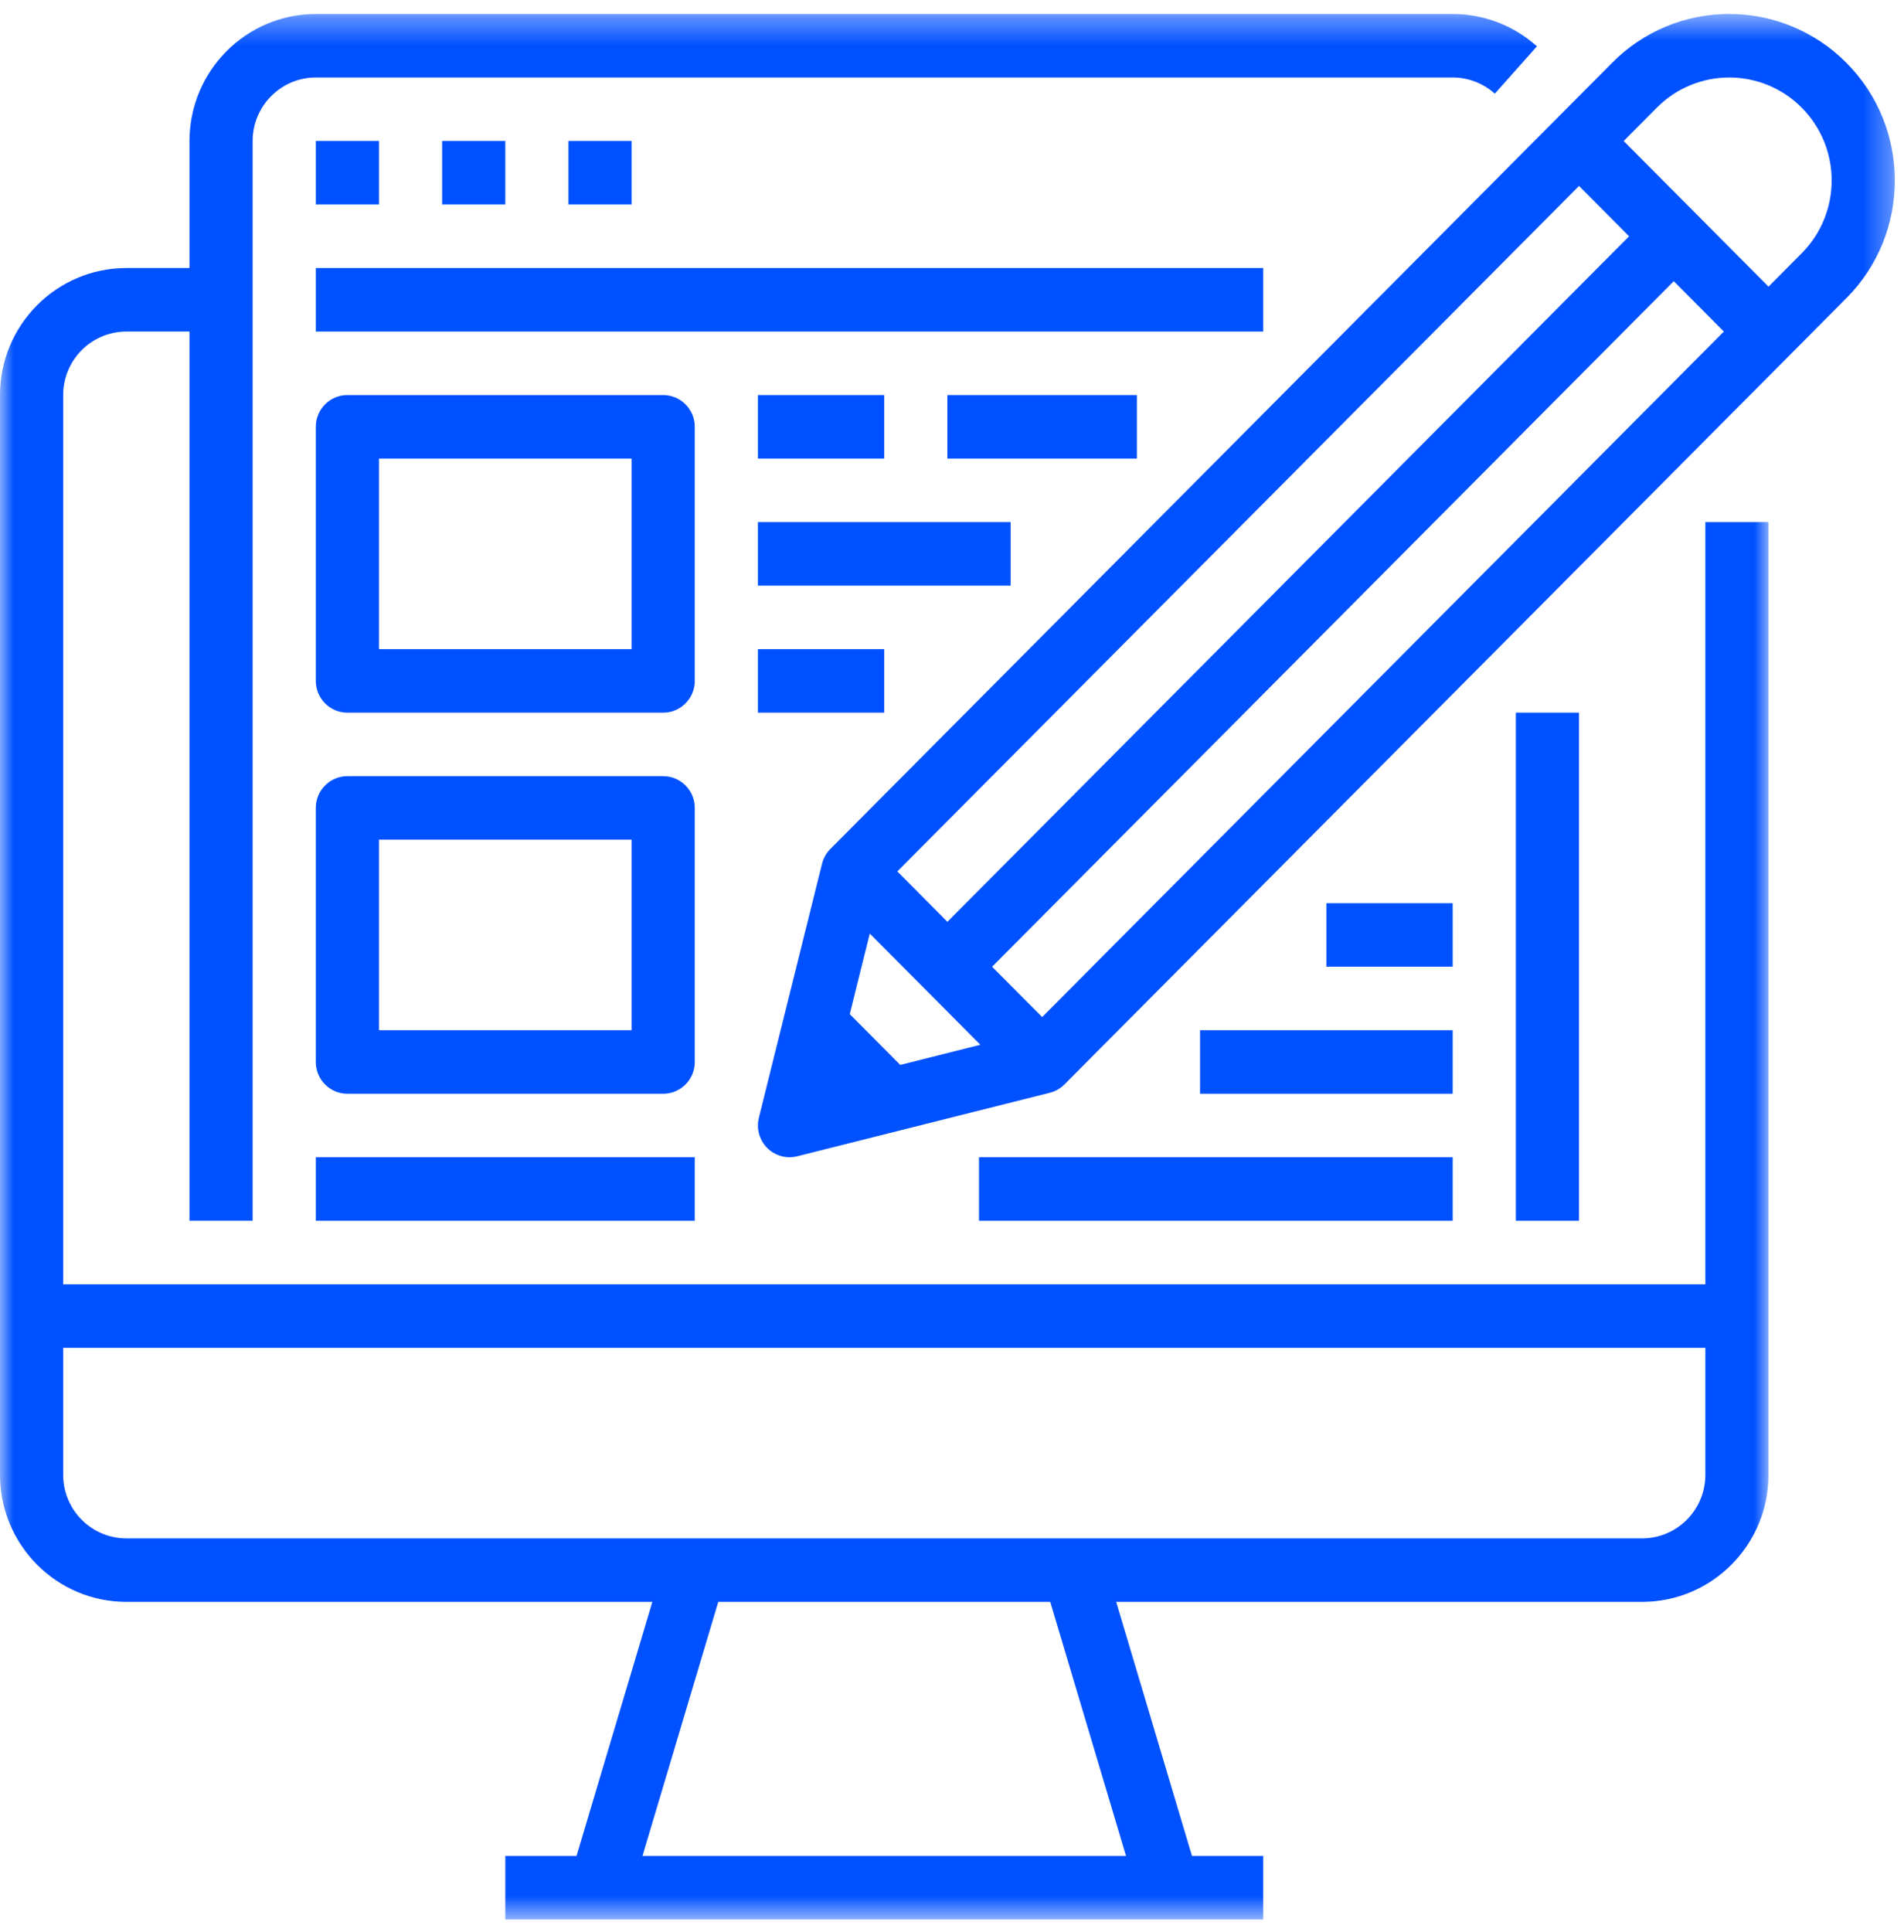 <?xml version="1.0" encoding="UTF-8"?>
<svg width="70px" height="71px" viewBox="0 0 70 71" version="1.1" xmlns="http://www.w3.org/2000/svg" xmlns:xlink="http://www.w3.org/1999/xlink">
    <title>Group 21</title>
    <defs>
        <polygon id="path-1" points="0 0.339 65.018 0.339 65.018 70.372 0 70.372"></polygon>
        <polygon id="path-3" points="0 70.547 69.663 70.547 69.663 0.514 0 0.514"></polygon>
    </defs>
    <g id="Page-1" stroke="none" stroke-width="1" fill="none" fill-rule="evenodd">
        <g id="Nosotros" transform="translate(-723, -1497)">
            <g id="Group-21" transform="translate(723, 1497)">
                <g id="Group-3" transform="translate(0, 0.175)">
                    <mask id="mask-2" fill="white">
                        <use xlink:href="#path-1"></use>
                    </mask>
                    <g id="Clip-2"></g>
                    <path d="M62.697,54.031 C62.695,55.32 61.656,56.364 60.374,56.366 L4.644,56.366 C3.362,56.364 2.323,55.32 2.322,54.031 L2.322,49.362 L62.697,49.362 L62.697,54.031 Z M41.398,68.038 L23.62,68.038 L26.407,58.7 L38.612,58.7 L41.398,68.038 Z M62.697,47.028 L2.322,47.028 L2.322,14.345 C2.323,13.057 3.362,12.012 4.644,12.011 L6.966,12.011 L6.966,44.693 L9.288,44.693 L9.288,5.008 C9.29,3.719 10.329,2.675 11.61,2.673 L53.408,2.673 C53.979,2.673 54.531,2.885 54.956,3.268 L56.505,1.528 C55.654,0.762 54.551,0.339 53.408,0.339 L11.61,0.339 C9.047,0.342 6.969,2.43 6.966,5.008 L6.966,9.676 L4.644,9.676 C2.08,9.679 0.003,11.768 -0,14.345 L-0,54.031 C0.003,56.609 2.08,58.697 4.644,58.7 L23.983,58.7 L21.196,68.038 L18.577,68.038 L18.577,70.373 L46.442,70.373 L46.442,68.038 L43.823,68.038 L41.036,58.7 L60.374,58.7 C62.938,58.697 65.016,56.609 65.018,54.031 L65.018,19.014 L62.697,19.014 L62.697,47.028 Z" id="Fill-1" fill="#0051FF" mask="url(#mask-2)"></path>
                </g>
                <mask id="mask-4" fill="white">
                    <use xlink:href="#path-3"></use>
                </mask>
                <g id="Clip-5"></g>
                <polygon id="Fill-4" fill="#0051FF" mask="url(#mask-4)" points="55.73 44.868 58.052 44.868 58.052 26.193 55.73 26.193"></polygon>
                <polygon id="Fill-6" fill="#0051FF" mask="url(#mask-4)" points="11.611 7.516 13.933 7.516 13.933 5.182 11.611 5.182"></polygon>
                <polygon id="Fill-7" fill="#0051FF" mask="url(#mask-4)" points="16.255 7.516 18.577 7.516 18.577 5.182 16.255 5.182"></polygon>
                <polygon id="Fill-8" fill="#0051FF" mask="url(#mask-4)" points="20.899 7.516 23.221 7.516 23.221 5.182 20.899 5.182"></polygon>
                <polygon id="Fill-9" fill="#0051FF" mask="url(#mask-4)" points="11.611 12.186 46.442 12.186 46.442 9.851 11.611 9.851"></polygon>
                <path d="M66.238,9.309 L65.019,10.535 L59.694,5.183 L60.913,3.957 C62.384,2.479 64.767,2.479 66.238,3.956 C67.708,5.434 67.708,7.831 66.238,9.309 L66.238,9.309 Z M33.098,39.14 L31.241,37.273 L31.977,34.312 L36.043,38.399 L33.098,39.14 Z M34.831,33.88 L32.99,32.028 L58.053,6.834 L59.893,8.684 L34.831,33.88 Z M38.315,37.381 L36.474,35.531 L61.536,10.335 L63.377,12.186 L38.315,37.381 Z M63.576,0.513 C61.961,0.509 60.411,1.154 59.272,2.306 L30.527,31.203 C30.379,31.352 30.273,31.54 30.222,31.745 L28.828,37.347 L27.899,41.082 C27.744,41.708 28.122,42.342 28.745,42.498 C28.929,42.544 29.122,42.544 29.307,42.498 L33.023,41.564 L38.596,40.163 C38.799,40.112 38.986,40.006 39.135,39.856 L67.88,10.96 C70.258,8.571 70.258,4.696 67.88,2.306 C66.739,1.159 65.19,0.513 63.576,0.513 L63.576,0.513 Z" id="Fill-10" fill="#0051FF" mask="url(#mask-4)"></path>
                <path d="M13.933,23.858 L23.221,23.858 L23.221,16.854 L13.933,16.854 L13.933,23.858 Z M25.543,15.687 C25.543,15.043 25.023,14.52 24.382,14.52 L12.772,14.52 C12.13,14.52 11.611,15.043 11.611,15.687 L11.611,25.025 C11.611,25.67 12.13,26.193 12.772,26.193 L24.382,26.193 C25.023,26.193 25.543,25.67 25.543,25.025 L25.543,15.687 Z" id="Fill-11" fill="#0051FF" mask="url(#mask-4)"></path>
                <path d="M13.933,37.864 L23.221,37.864 L23.221,30.861 L13.933,30.861 L13.933,37.864 Z M25.543,29.694 C25.543,29.049 25.023,28.527 24.382,28.527 L12.772,28.527 C12.13,28.527 11.611,29.049 11.611,29.694 L11.611,39.032 C11.611,39.677 12.13,40.199 12.772,40.199 L24.382,40.199 C25.023,40.199 25.543,39.677 25.543,39.032 L25.543,29.694 Z" id="Fill-12" fill="#0051FF" mask="url(#mask-4)"></path>
                <polygon id="Fill-13" fill="#0051FF" mask="url(#mask-4)" points="34.831 16.854 41.798 16.854 41.798 14.52 34.831 14.52"></polygon>
                <polygon id="Fill-14" fill="#0051FF" mask="url(#mask-4)" points="27.865 21.524 37.154 21.524 37.154 19.189 27.865 19.189"></polygon>
                <polygon id="Fill-15" fill="#0051FF" mask="url(#mask-4)" points="27.865 26.193 32.509 26.193 32.509 23.858 27.865 23.858"></polygon>
                <polygon id="Fill-16" fill="#0051FF" mask="url(#mask-4)" points="27.865 16.854 32.509 16.854 32.509 14.52 27.865 14.52"></polygon>
                <polygon id="Fill-17" fill="#0051FF" mask="url(#mask-4)" points="11.611 44.868 25.543 44.868 25.543 42.534 11.611 42.534"></polygon>
                <polygon id="Fill-18" fill="#0051FF" mask="url(#mask-4)" points="35.993 44.868 53.408 44.868 53.408 42.534 35.993 42.534"></polygon>
                <polygon id="Fill-19" fill="#0051FF" mask="url(#mask-4)" points="44.12 40.199 53.408 40.199 53.408 37.864 44.12 37.864"></polygon>
                <polygon id="Fill-20" fill="#0051FF" mask="url(#mask-4)" points="48.764 35.53 53.408 35.53 53.408 33.196 48.764 33.196"></polygon>
            </g>
        </g>
    </g>
</svg>